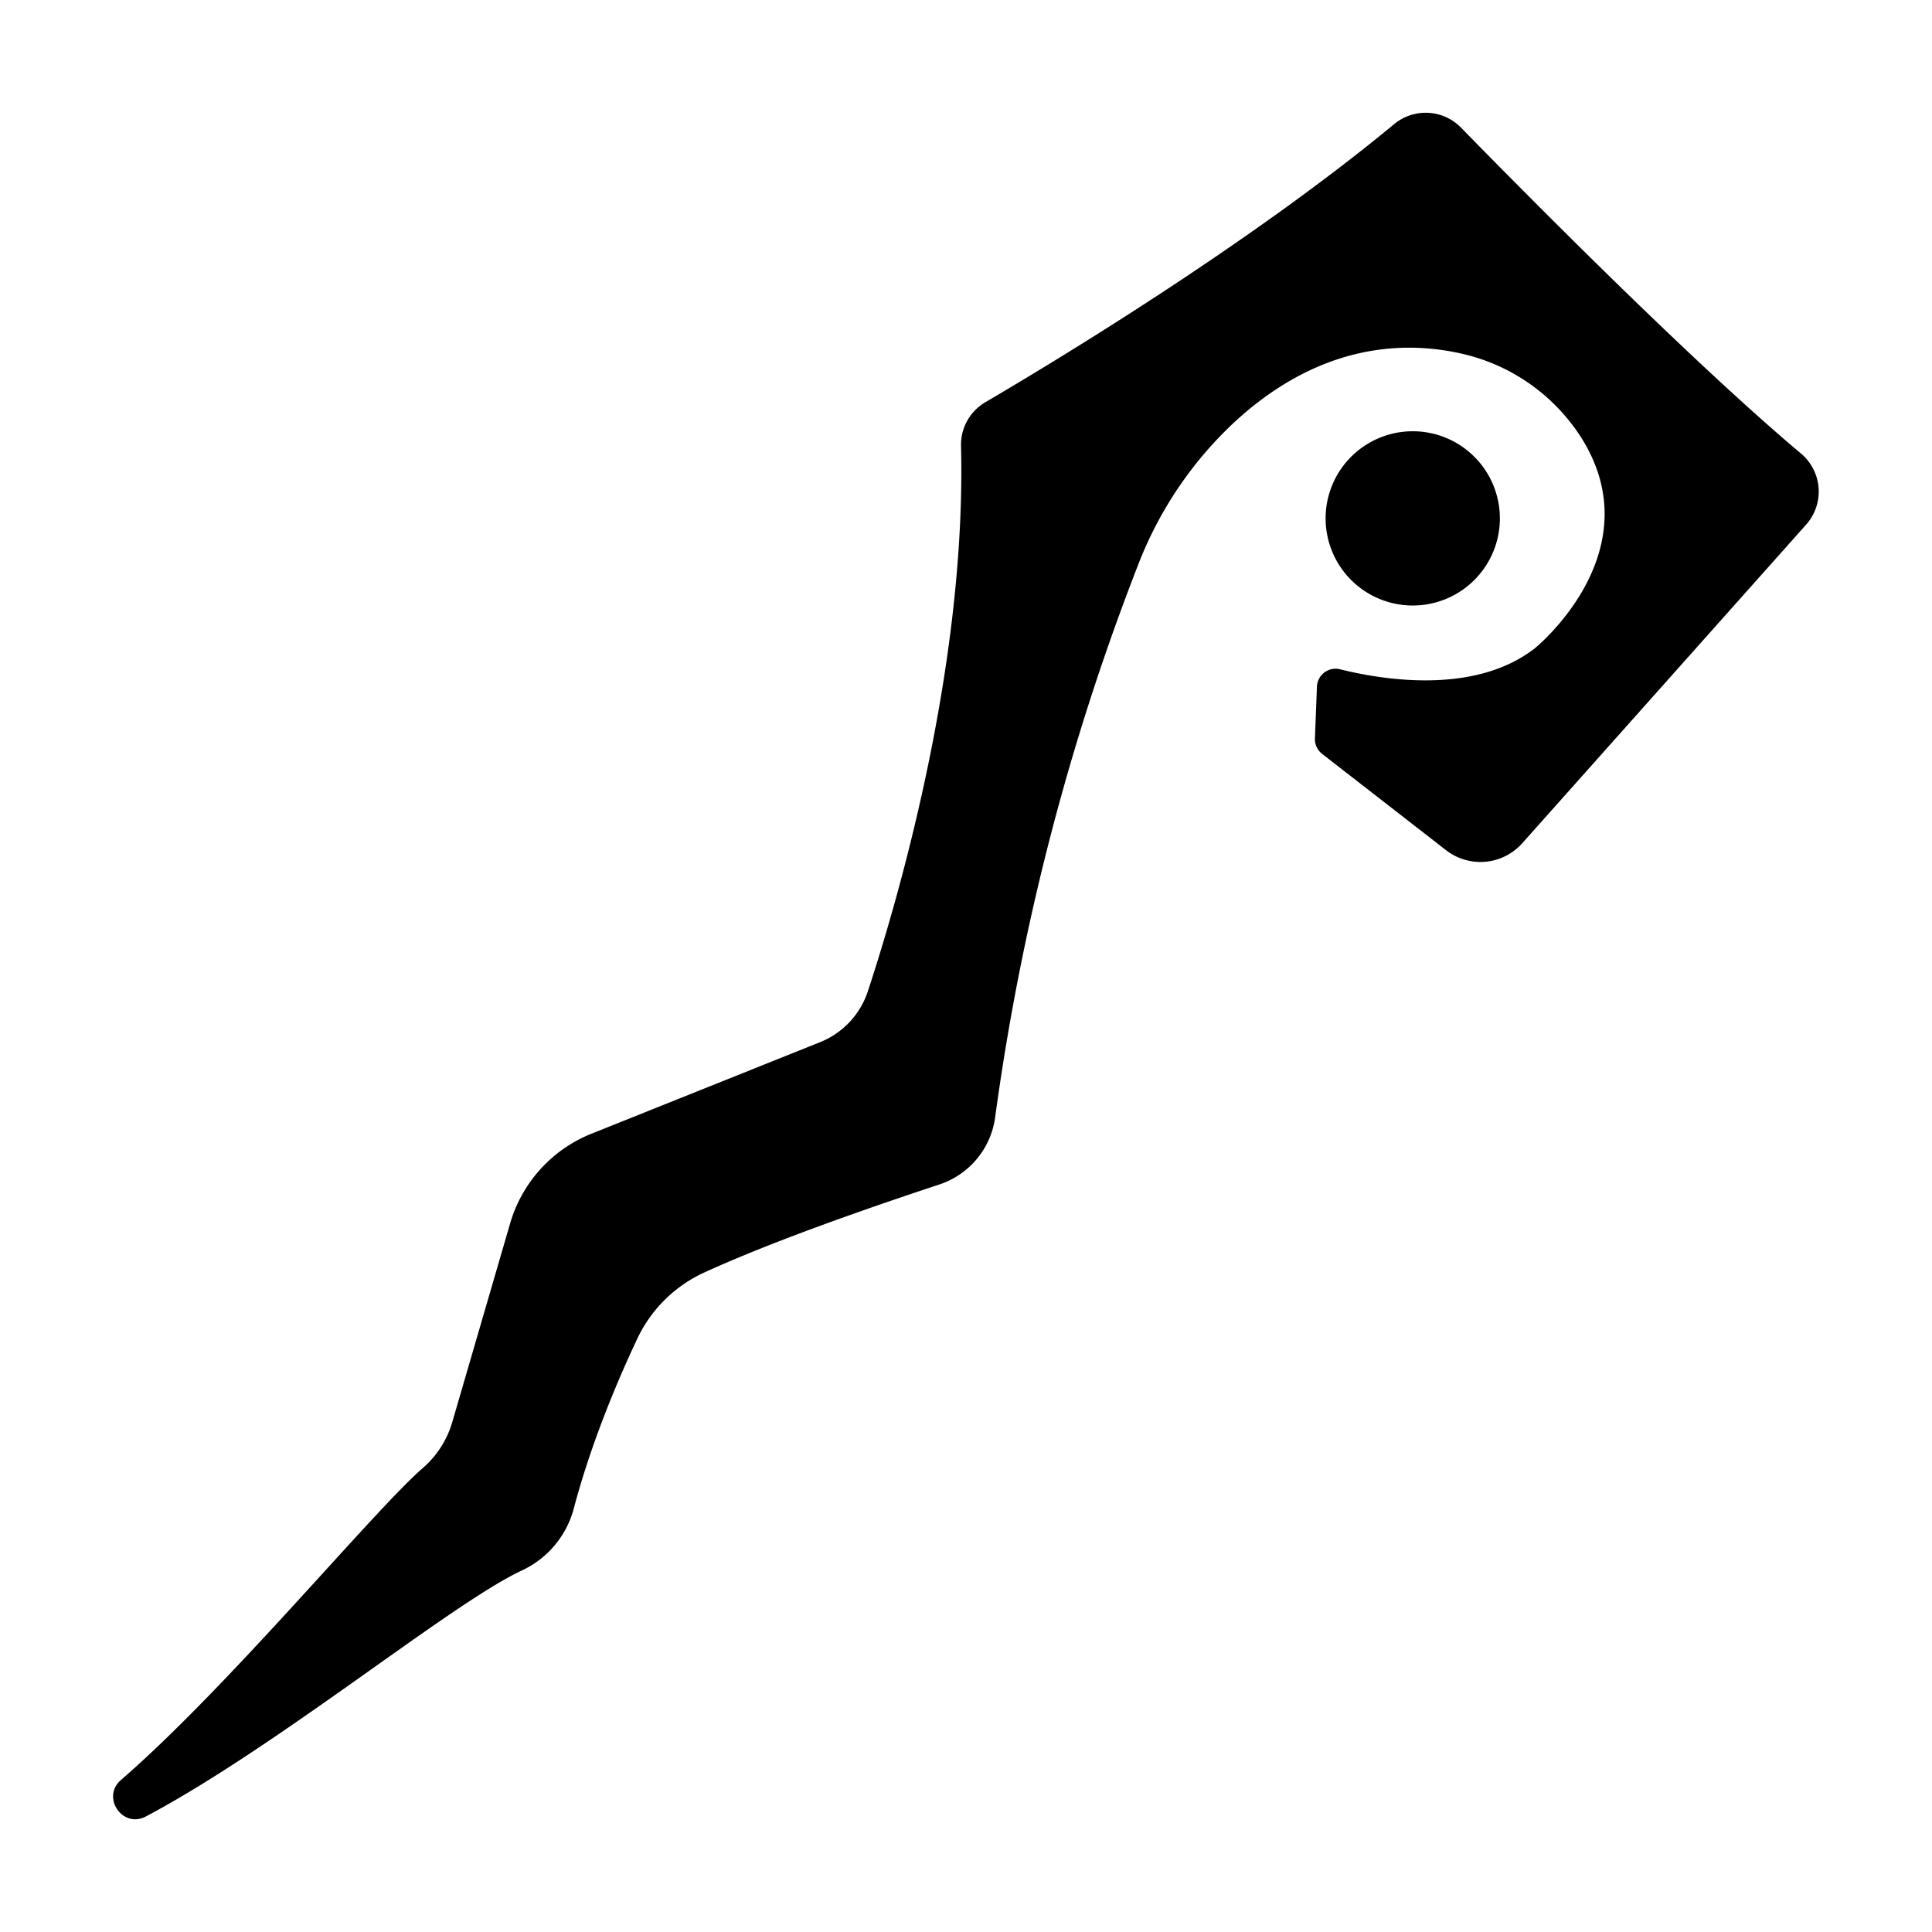 <svg xmlns="http://www.w3.org/2000/svg" viewBox="0 0 512 512" x="0px" y="0px">
    <title>Staff</title>
    <path
        d="M477.29,120.2c-28.71-24.13-71.91-67.75-90.09-86.36a13.09,13.09,0,0,0-17.74-.94c-38.66,32-90.11,63-108.34,73.7a13.06,13.06,0,0,0-6.44,11.61c1.45,58.52-16.93,120.92-24.69,144.49a21.89,21.89,0,0,1-12.68,13.49l-60.6,24.27a36.6,36.6,0,0,0-21.51,23.72L119.85,376.9A25.6,25.6,0,0,1,112,389.09c-12.79,11.07-51.5,58-79.93,82.61-5.32,4.6.43,13,6.64,9.66,35.08-18.64,80.8-56.39,99.55-65.15a25.25,25.25,0,0,0,13.79-16.4c4.66-17.66,11.81-34.38,16.82-45a36.38,36.38,0,0,1,17.82-17.61c19.21-8.78,46.23-18,62.16-23.27a21.84,21.84,0,0,0,14.88-17.85,639.9,639.9,0,0,1,38.06-146.84A101.68,101.68,0,0,1,327,112c22.68-21,44.92-21.67,59.9-18.38a50.88,50.88,0,0,1,32.24,22.5c18.95,30.31-12.32,55.62-12.32,55.62-15.91,12.5-40.48,8.42-51.67,5.63A4.94,4.94,0,0,0,349,182l-.53,13.7a4.94,4.94,0,0,0,1.91,4.09l32.84,25.52a14.85,14.85,0,0,0,20.19-1.84L478.67,139A13.16,13.16,0,0,0,477.29,120.2Z" />
    <path d="M373.5,160.45a23.09,23.09,0,1,0-22.18-24A23.09,23.09,0,0,0,373.5,160.45Z" />
</svg>
